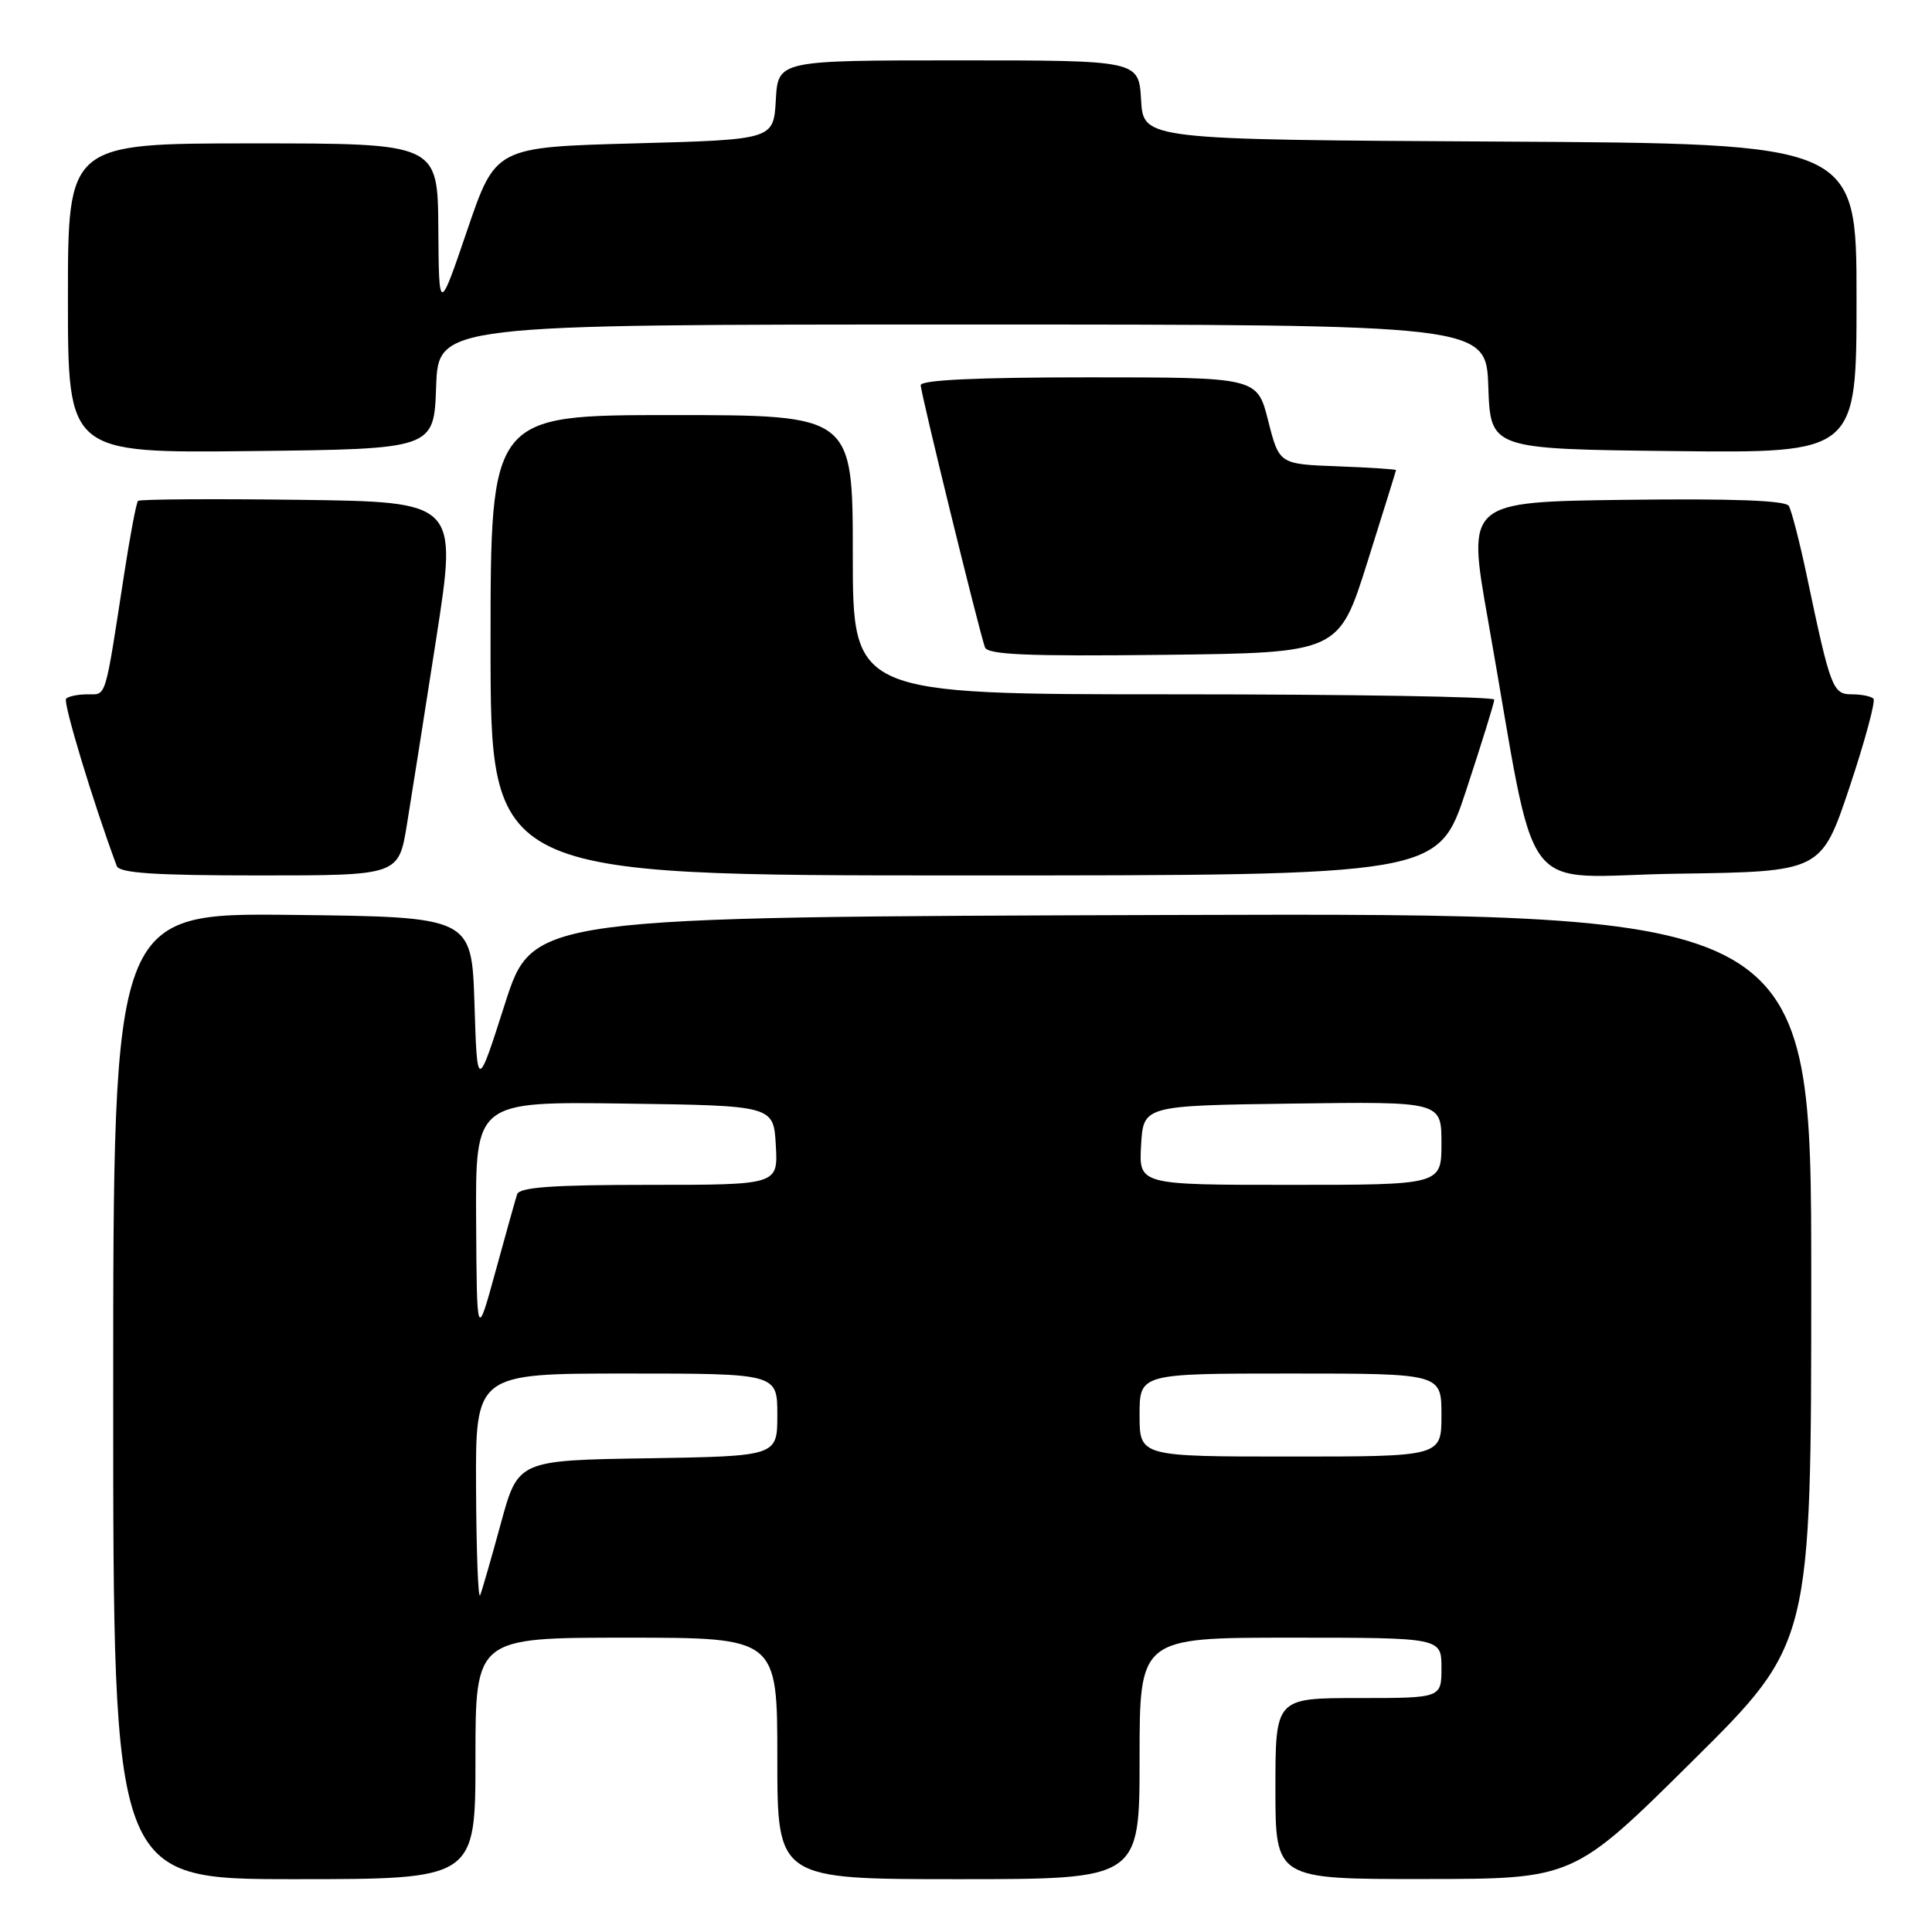 <?xml version="1.0" encoding="UTF-8" standalone="no"?>
<!DOCTYPE svg PUBLIC "-//W3C//DTD SVG 1.1//EN" "http://www.w3.org/Graphics/SVG/1.1/DTD/svg11.dtd" >
<svg xmlns="http://www.w3.org/2000/svg" xmlns:xlink="http://www.w3.org/1999/xlink" version="1.1" viewBox="0 0 256 256">
 <g >
 <path fill="currentColor"
d=" M 63.00 233.00 C 63.00 217.00 63.00 217.00 83.00 217.00 C 103.00 217.00 103.00 217.00 103.00 233.00 C 103.00 249.00 103.00 249.00 127.00 249.00 C 151.00 249.00 151.00 249.00 151.00 233.00 C 151.00 217.00 151.00 217.00 171.00 217.00 C 191.00 217.00 191.00 217.00 191.00 221.00 C 191.00 225.00 191.00 225.00 180.00 225.00 C 169.00 225.00 169.00 225.00 169.00 237.00 C 169.00 249.00 169.00 249.00 188.75 248.98 C 208.50 248.97 208.50 248.97 224.25 233.36 C 240.00 217.75 240.00 217.75 240.00 169.37 C 240.00 120.99 240.00 120.99 155.29 121.24 C 70.59 121.50 70.59 121.50 66.91 133.00 C 63.23 144.50 63.23 144.50 62.87 133.00 C 62.50 121.50 62.50 121.50 38.75 121.23 C 15.00 120.96 15.00 120.96 15.00 184.98 C 15.00 249.00 15.00 249.00 39.00 249.00 C 63.00 249.00 63.00 249.00 63.00 233.00 Z  M 53.92 109.25 C 54.53 105.54 56.28 94.40 57.82 84.50 C 60.61 66.50 60.61 66.50 39.66 66.23 C 28.14 66.08 18.52 66.15 18.29 66.37 C 18.06 66.60 17.23 71.00 16.44 76.14 C 13.86 92.90 14.13 92.00 11.62 92.00 C 10.36 92.00 9.07 92.26 8.76 92.58 C 8.31 93.02 12.33 106.31 15.47 114.75 C 15.82 115.69 20.54 116.00 34.38 116.00 C 52.82 116.00 52.82 116.00 53.92 109.25 Z  M 194.28 104.70 C 196.33 98.49 198.00 93.09 198.00 92.70 C 198.00 92.32 178.88 92.00 155.50 92.00 C 113.00 92.00 113.00 92.00 113.00 73.50 C 113.00 55.00 113.00 55.00 89.00 55.00 C 65.00 55.00 65.00 55.00 65.00 85.50 C 65.00 116.00 65.00 116.00 127.78 116.00 C 190.57 116.00 190.57 116.00 194.28 104.70 Z  M 245.07 104.32 C 247.12 98.17 248.55 92.88 248.24 92.57 C 247.92 92.26 246.63 92.00 245.37 92.00 C 242.84 92.00 242.55 91.22 239.41 76.30 C 238.46 71.79 237.38 67.62 237.02 67.03 C 236.57 66.31 229.50 66.05 215.38 66.23 C 194.40 66.50 194.40 66.50 197.14 82.00 C 203.94 120.40 200.72 116.08 222.26 115.77 C 241.32 115.50 241.32 115.50 245.07 104.32 Z  M 181.18 74.50 C 183.26 67.90 184.97 62.41 184.98 62.29 C 184.99 62.18 181.51 61.95 177.25 61.79 C 169.50 61.50 169.50 61.50 168.04 55.75 C 166.59 50.00 166.59 50.00 144.29 50.00 C 129.46 50.00 122.00 50.35 122.00 51.04 C 122.00 52.08 129.66 83.33 130.51 85.77 C 130.85 86.75 136.12 86.98 154.17 86.77 C 177.40 86.50 177.40 86.50 181.18 74.50 Z  M 57.79 51.25 C 58.08 43.00 58.08 43.00 127.50 43.00 C 196.92 43.00 196.92 43.00 197.21 51.25 C 197.50 59.50 197.50 59.50 221.75 59.77 C 246.00 60.04 246.00 60.04 246.00 39.53 C 246.00 19.02 246.00 19.02 198.75 18.76 C 151.50 18.50 151.50 18.50 151.20 13.25 C 150.90 8.00 150.90 8.00 127.00 8.00 C 103.10 8.00 103.10 8.00 102.80 13.25 C 102.50 18.50 102.50 18.50 84.08 19.00 C 65.66 19.50 65.66 19.50 61.91 30.50 C 58.16 41.50 58.16 41.50 58.08 30.25 C 58.00 19.00 58.00 19.00 33.50 19.00 C 9.00 19.00 9.00 19.00 9.00 39.52 C 9.00 60.04 9.00 60.04 33.25 59.77 C 57.50 59.50 57.50 59.50 57.79 51.25 Z  M 63.08 197.25 C 63.00 182.00 63.00 182.00 83.00 182.00 C 103.00 182.00 103.00 182.00 103.00 187.48 C 103.00 192.95 103.00 192.95 85.82 193.23 C 68.64 193.50 68.64 193.50 66.36 201.88 C 65.10 206.49 63.87 210.77 63.62 211.38 C 63.36 212.00 63.12 205.64 63.08 197.25 Z  M 151.00 187.50 C 151.00 182.00 151.00 182.00 171.00 182.00 C 191.00 182.00 191.00 182.00 191.00 187.50 C 191.00 193.00 191.00 193.00 171.00 193.00 C 151.00 193.00 151.00 193.00 151.00 187.50 Z  M 63.09 161.73 C 63.00 145.96 63.00 145.96 82.75 146.23 C 102.50 146.50 102.50 146.50 102.80 151.75 C 103.10 157.00 103.10 157.00 86.02 157.00 C 73.24 157.00 68.83 157.31 68.52 158.25 C 68.30 158.94 67.00 163.55 65.65 168.50 C 63.18 177.50 63.18 177.50 63.09 161.73 Z  M 151.20 151.75 C 151.50 146.50 151.50 146.50 171.25 146.23 C 191.00 145.96 191.00 145.96 191.00 151.48 C 191.00 157.00 191.00 157.00 170.95 157.00 C 150.90 157.00 150.90 157.00 151.20 151.75 Z "/>
</g>
</svg>